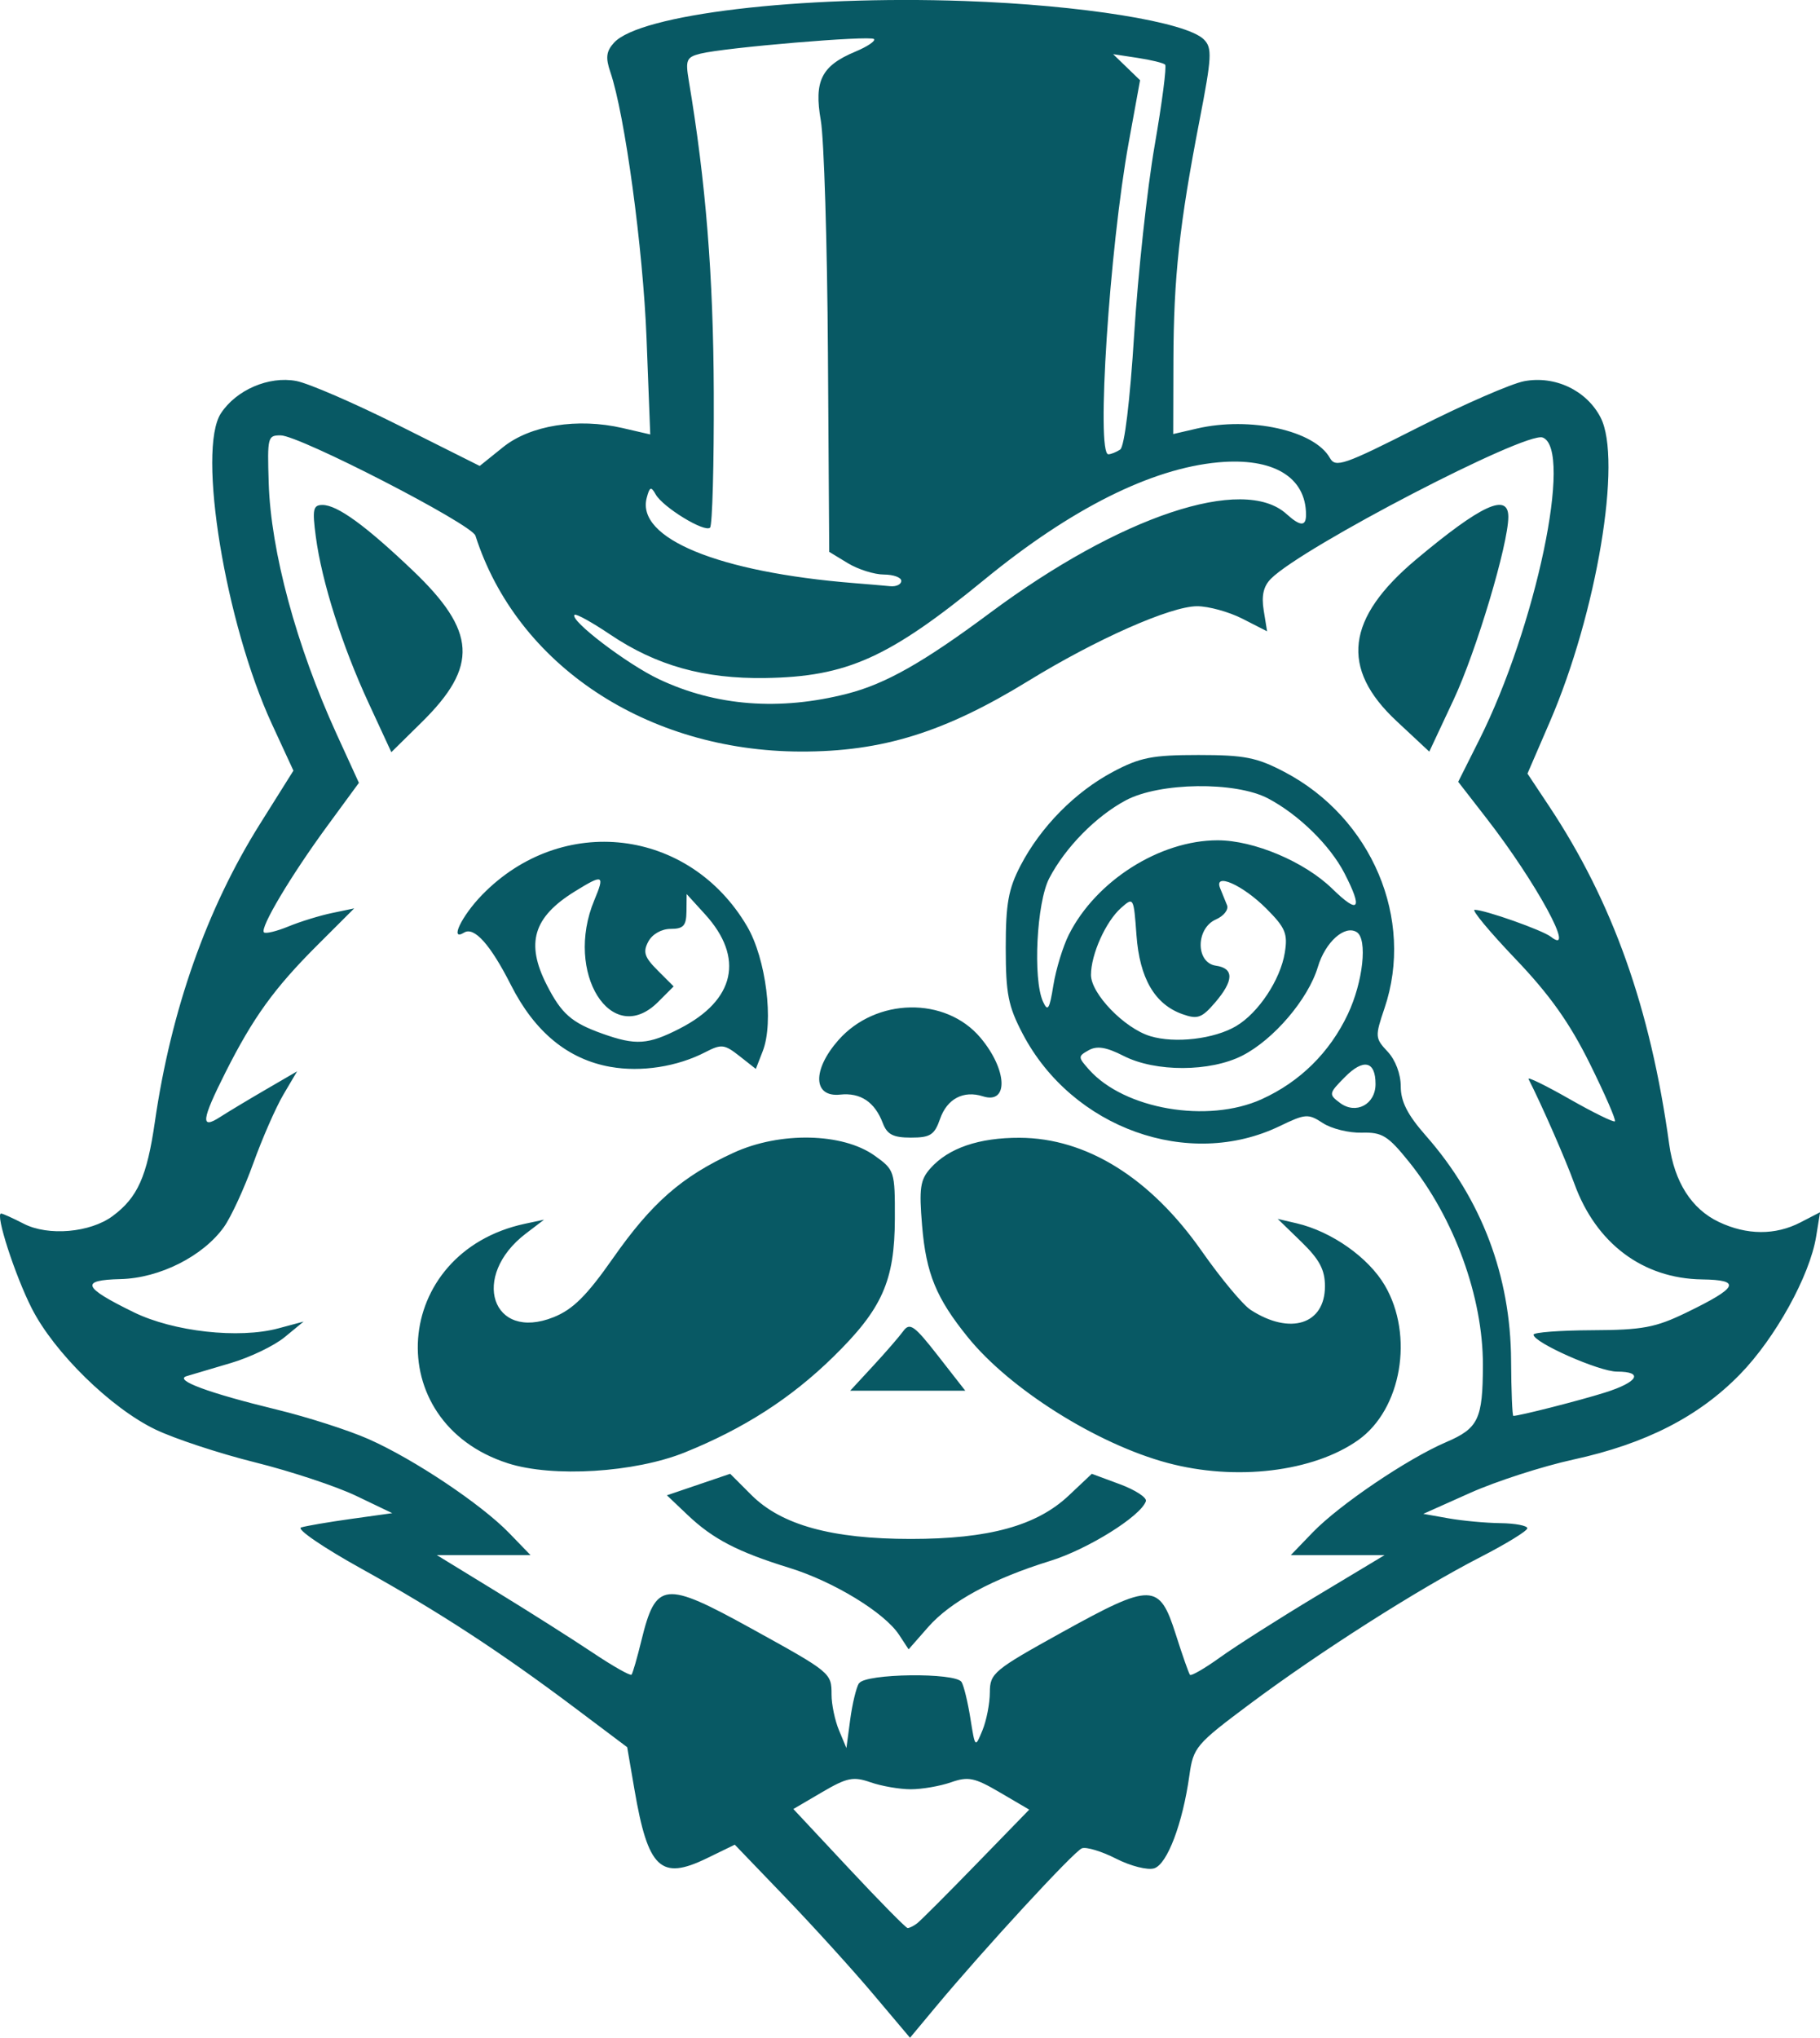 <?xml version="1.0" encoding="UTF-8" standalone="no"?>
<!-- Created with Inkscape (http://www.inkscape.org/) -->

<svg
   width="76.156mm"
   height="85.225mm"
   viewBox="0 0 76.156 85.225"
   version="1.1"
   id="svg1"
   xml:space="preserve"
   sodipodi:docname="logo-dongato.svg"
   inkscape:export-filename="logo-dongato.svg"
   inkscape:export-xdpi="96"
   inkscape:export-ydpi="96"
   inkscape:version="1.3 (0e150ed6c4, 2023-07-21)"
   xmlns:inkscape="http://www.inkscape.org/namespaces/inkscape"
   xmlns:sodipodi="http://sodipodi.sourceforge.net/DTD/sodipodi-0.dtd"
   xmlns="http://www.w3.org/2000/svg"
   xmlns:svg="http://www.w3.org/2000/svg"><sodipodi:namedview
     id="namedview1"
     pagecolor="#ffffff"
     bordercolor="#000000"
     borderopacity="0.25"
     inkscape:showpageshadow="2"
     inkscape:pageopacity="0.0"
     inkscape:pagecheckerboard="0"
     inkscape:deskcolor="#d1d1d1"
     inkscape:document-units="mm"
     inkscape:zoom="1.8596107"
     inkscape:cx="144.11619"
     inkscape:cy="161.05522"
     inkscape:window-width="1440"
     inkscape:window-height="837"
     inkscape:window-x="-8"
     inkscape:window-y="-8"
     inkscape:window-maximized="1"
     inkscape:current-layer="layer1" /><defs
     id="defs1" /><g
     inkscape:label="Capa 1"
     inkscape:groupmode="layer"
     id="layer1"
     transform="translate(-25.758,-102.669)"><path
       style="fill:#085964;fill-opacity:1"
       d="m 62.298,186.07 c -0.845,-1.003 -2.494,-2.82 -3.665,-4.038 l -2.129,-2.214 -1.173,0.57 c -1.927,0.936 -2.457,0.433 -3.023,-2.865 l -0.306,-1.782 -2.137,-1.606 c -3.168,-2.382 -5.764,-4.074 -8.994,-5.865 -1.589,-0.881 -2.72,-1.654 -2.514,-1.719 0.206,-0.065 1.149,-0.226 2.095,-0.358 l 1.72,-0.24 -1.51,-0.723 c -0.83,-0.398 -2.735,-1.029 -4.233,-1.402 -1.498,-0.373 -3.375,-0.992 -4.17,-1.375 -1.864,-0.897 -4.233,-3.217 -5.172,-5.065 -0.705,-1.387 -1.539,-3.966 -1.283,-3.966 0.067,0 0.492,0.192 0.946,0.426 1.022,0.528 2.787,0.375 3.726,-0.324 1.041,-0.774 1.431,-1.646 1.763,-3.939 0.677,-4.678 2.171,-8.911 4.397,-12.456 l 1.4,-2.23 -0.9,-1.948 c -1.947,-4.214 -3.137,-11.464 -2.134,-12.996 0.643,-0.981 2.008,-1.567 3.15,-1.353 0.514,0.096 2.451,0.935 4.306,1.865 l 3.373,1.689 0.979,-0.787 c 1.139,-0.915 3.117,-1.231 4.993,-0.799 l 1.164,0.269 -0.155,-4.016 c -0.145,-3.747 -0.909,-9.37 -1.514,-11.137 -0.206,-0.602 -0.173,-0.872 0.15,-1.228 1.076,-1.189 7.792,-1.988 14.67,-1.747 4.9,0.172 9.281,0.876 10.014,1.608 0.354,0.354 0.334,0.726 -0.181,3.385 -0.84,4.332 -1.083,6.567 -1.093,10.037 l -0.008,3.081 0.992,-0.23 c 2.224,-0.516 4.92,0.08 5.563,1.23 0.235,0.42 0.587,0.299 3.705,-1.281 1.895,-0.96 3.887,-1.828 4.427,-1.93 1.29,-0.242 2.61,0.385 3.196,1.519 0.913,1.765 -0.159,8.181 -2.126,12.732 l -0.934,2.161 0.903,1.359 c 2.666,4.015 4.24,8.442 5.027,14.138 0.219,1.588 0.938,2.713 2.077,3.254 1.172,0.556 2.364,0.563 3.417,0.018 l 0.82,-0.424 -0.164,1.013 c -0.267,1.644 -1.709,4.251 -3.19,5.768 -1.727,1.769 -3.941,2.901 -6.965,3.561 -1.291,0.282 -3.233,0.908 -4.315,1.392 l -1.969,0.88 1.053,0.187 c 0.579,0.103 1.559,0.194 2.177,0.202 0.618,0.008 1.124,0.105 1.123,0.214 -6.2e-4,0.109 -0.888,0.654 -1.972,1.21 -2.598,1.334 -6.721,3.96 -9.643,6.141 -2.258,1.686 -2.362,1.809 -2.527,2.991 -0.281,2.008 -0.925,3.706 -1.47,3.879 -0.275,0.087 -0.988,-0.093 -1.596,-0.403 -0.604,-0.308 -1.249,-0.503 -1.431,-0.433 -0.333,0.128 -4.104,4.217 -6.116,6.632 l -1.076,1.291 z m 1.835,-2.962 c 0.146,-0.112 1.261,-1.228 2.478,-2.48 l 2.214,-2.276 -1.222,-0.716 c -1.067,-0.626 -1.328,-0.68 -2.055,-0.426 -0.458,0.16 -1.214,0.29 -1.68,0.29 -0.466,0 -1.222,-0.131 -1.68,-0.29 -0.725,-0.253 -0.987,-0.2 -2.033,0.413 l -1.2,0.703 2.324,2.485 c 1.278,1.367 2.384,2.489 2.456,2.493 0.073,0.004 0.251,-0.084 0.397,-0.196 z m -2.425,-10.041 c 0.258,-0.411 4.035,-0.458 4.285,-0.053 0.095,0.153 0.261,0.837 0.37,1.521 0.198,1.242 0.199,1.243 0.505,0.499 0.169,-0.41 0.308,-1.124 0.309,-1.587 0.003,-0.8 0.157,-0.928 3.028,-2.517 3.752,-2.076 4.064,-2.07 4.75,0.086 0.277,0.873 0.546,1.637 0.596,1.698 0.05,0.061 0.627,-0.274 1.282,-0.745 0.655,-0.47 2.467,-1.622 4.026,-2.558 l 2.835,-1.703 h -1.962 -1.962 l 0.912,-0.946 c 1.114,-1.155 3.966,-3.084 5.591,-3.781 1.348,-0.578 1.53,-0.96 1.535,-3.221 0.007,-2.839 -1.199,-6.15 -3.097,-8.506 -0.878,-1.089 -1.119,-1.238 -1.974,-1.214 -0.535,0.015 -1.268,-0.166 -1.627,-0.402 -0.611,-0.4 -0.728,-0.392 -1.799,0.125 -3.81,1.841 -8.686,0.094 -10.759,-3.855 -0.607,-1.157 -0.709,-1.674 -0.71,-3.6 -4.4e-4,-1.845 0.111,-2.463 0.62,-3.44 0.845,-1.622 2.286,-3.081 3.871,-3.922 1.131,-0.6 1.648,-0.701 3.572,-0.701 1.927,0 2.443,0.102 3.6,0.709 3.657,1.919 5.451,6.156 4.185,9.885 -0.4,1.178 -0.395,1.251 0.132,1.812 0.326,0.346 0.549,0.938 0.549,1.453 0,0.636 0.282,1.189 1.053,2.065 2.325,2.642 3.544,5.856 3.564,9.401 0.007,1.273 0.05,2.315 0.094,2.315 0.242,0.002 2.737,-0.632 3.821,-0.972 1.396,-0.437 1.656,-0.88 0.515,-0.88 -0.743,0 -3.492,-1.216 -3.491,-1.545 10e-5,-0.096 1.101,-0.18 2.447,-0.186 2.112,-0.009 2.652,-0.11 3.941,-0.734 2.179,-1.055 2.329,-1.368 0.666,-1.391 -2.479,-0.035 -4.438,-1.502 -5.346,-4.005 -0.37,-1.02 -1.364,-3.29 -1.917,-4.375 -0.055,-0.109 0.713,0.266 1.707,0.832 0.994,0.566 1.853,0.988 1.907,0.936 0.055,-0.051 -0.419,-1.14 -1.053,-2.419 -0.843,-1.701 -1.678,-2.877 -3.111,-4.376 -1.077,-1.128 -1.845,-2.051 -1.706,-2.051 0.427,0 2.841,0.853 3.191,1.128 1.091,0.856 -0.612,-2.275 -2.699,-4.962 l -1.179,-1.519 0.881,-1.755 c 2.374,-4.731 3.933,-12.154 2.655,-12.644 -0.703,-0.27 -10.047,4.581 -11.368,5.902 -0.316,0.316 -0.407,0.708 -0.307,1.326 l 0.142,0.877 -1.031,-0.526 c -0.567,-0.289 -1.422,-0.524 -1.901,-0.523 -1.11,0.004 -4.213,1.377 -7.054,3.121 -3.511,2.156 -6.122,2.966 -9.529,2.957 -6.444,-0.017 -11.879,-3.622 -13.611,-9.029 -0.154,-0.482 -7.37,-4.195 -8.152,-4.195 -0.541,0 -0.558,0.067 -0.499,1.984 0.089,2.869 1.158,6.822 2.84,10.504 l 0.935,2.044 -1.317,1.796 c -1.525,2.078 -2.836,4.278 -2.657,4.457 0.068,0.068 0.529,-0.043 1.024,-0.246 0.495,-0.204 1.317,-0.457 1.827,-0.563 l 0.926,-0.193 -1.554,1.551 c -1.795,1.793 -2.676,3.013 -3.835,5.314 -1.001,1.988 -1.052,2.395 -0.234,1.868 0.327,-0.211 1.189,-0.729 1.915,-1.151 l 1.319,-0.767 -0.574,0.973 c -0.316,0.535 -0.883,1.829 -1.26,2.875 -0.377,1.046 -0.929,2.243 -1.226,2.66 -0.872,1.224 -2.693,2.142 -4.33,2.181 -1.706,0.041 -1.587,0.339 0.555,1.387 1.661,0.812 4.394,1.117 6.048,0.674 l 1.058,-0.284 -0.794,0.653 c -0.437,0.359 -1.449,0.845 -2.249,1.08 -0.8,0.235 -1.634,0.483 -1.852,0.549 -0.541,0.166 0.906,0.702 3.784,1.402 1.281,0.311 3.004,0.865 3.829,1.23 1.891,0.836 4.712,2.72 5.882,3.927 l 0.896,0.925 h -1.96 -1.96 l 2.503,1.533 c 1.377,0.843 3.19,1.993 4.029,2.554 0.839,0.561 1.566,0.972 1.615,0.914 0.049,-0.058 0.235,-0.7 0.412,-1.426 0.607,-2.478 0.954,-2.516 4.604,-0.503 3.334,1.839 3.353,1.855 3.353,2.764 0,0.409 0.14,1.079 0.311,1.489 l 0.311,0.745 0.159,-1.191 c 0.087,-0.655 0.252,-1.339 0.366,-1.521 z m 1.67,-2.028 c -0.608,-0.927 -2.734,-2.224 -4.583,-2.796 -2.169,-0.67 -3.203,-1.207 -4.262,-2.212 l -0.869,-0.825 1.324,-0.45 1.324,-0.45 0.886,0.886 c 1.258,1.258 3.365,1.839 6.67,1.839 3.269,0 5.269,-0.55 6.616,-1.82 l 0.959,-0.904 1.176,0.436 c 0.647,0.24 1.136,0.559 1.087,0.709 -0.205,0.623 -2.434,2.014 -4.007,2.499 -2.406,0.743 -4.165,1.697 -5.106,2.769 l -0.815,0.928 z m -16.373,-7.174 c -5.38,-1.728 -4.868,-8.823 0.724,-10.017 l 0.794,-0.169 -0.76,0.579 c -2.337,1.78 -1.425,4.532 1.159,3.499 0.809,-0.324 1.383,-0.893 2.488,-2.47 1.626,-2.32 2.884,-3.419 5.049,-4.41 1.94,-0.888 4.552,-0.834 5.895,0.122 0.836,0.596 0.854,0.65 0.848,2.641 -0.007,2.605 -0.529,3.773 -2.584,5.783 -1.762,1.724 -3.728,2.989 -6.199,3.987 -2.1,0.848 -5.535,1.06 -7.413,0.456 z m 27.599,-0.015 c -2.95,-0.793 -6.59,-3.084 -8.345,-5.252 -1.329,-1.641 -1.749,-2.665 -1.917,-4.669 -0.131,-1.564 -0.08,-1.918 0.348,-2.398 0.755,-0.848 2.032,-1.284 3.734,-1.278 2.796,0.011 5.473,1.676 7.622,4.744 0.798,1.139 1.718,2.244 2.045,2.455 1.651,1.069 3.108,0.606 3.108,-0.989 0,-0.69 -0.229,-1.121 -0.988,-1.858 l -0.988,-0.959 0.789,0.184 c 1.463,0.341 3.006,1.427 3.693,2.599 1.227,2.094 0.696,5.183 -1.111,6.465 -1.882,1.335 -5.134,1.724 -7.989,0.956 z m -12.318,-4.049 c 0.524,-0.566 1.094,-1.223 1.267,-1.46 0.274,-0.375 0.461,-0.243 1.455,1.03 l 1.14,1.46 h -2.407 -2.407 z m 0.412,-10.16 c -0.336,-0.885 -0.933,-1.284 -1.784,-1.193 -1.136,0.121 -1.176,-1.023 -0.08,-2.272 1.57,-1.788 4.492,-1.84 5.951,-0.106 1.125,1.337 1.186,2.794 0.103,2.45 -0.815,-0.259 -1.501,0.102 -1.794,0.944 -0.234,0.671 -0.409,0.783 -1.219,0.783 -0.743,0 -0.996,-0.13 -1.177,-0.606 z m -11.392,-2.352 c -1.784,-0.316 -3.171,-1.456 -4.168,-3.423 -0.857,-1.691 -1.539,-2.455 -1.962,-2.193 -0.618,0.382 -0.107,-0.691 0.75,-1.573 3.342,-3.44 8.679,-2.808 11.095,1.314 0.792,1.352 1.125,4.004 0.654,5.214 l -0.29,0.746 -0.688,-0.541 c -0.627,-0.493 -0.753,-0.507 -1.427,-0.159 -1.176,0.608 -2.683,0.842 -3.964,0.614 z m 2.899,-1.606 c 2.313,-1.182 2.707,-2.961 1.057,-4.774 l -0.772,-0.848 -0.008,0.728 c -0.006,0.595 -0.127,0.728 -0.66,0.728 -0.382,0 -0.77,0.22 -0.936,0.531 -0.233,0.436 -0.164,0.651 0.388,1.203 l 0.672,0.672 -0.649,0.649 c -1.949,1.949 -3.939,-1.22 -2.671,-4.254 0.447,-1.071 0.376,-1.103 -0.815,-0.367 -1.739,1.074 -2.066,2.163 -1.175,3.909 0.619,1.212 1.037,1.579 2.332,2.041 1.394,0.497 1.907,0.463 3.238,-0.217 z M 41.18,132.067 c -1.108,-2.394 -1.957,-5.069 -2.207,-6.953 -0.152,-1.147 -0.114,-1.326 0.28,-1.326 0.617,0 1.8,0.858 3.769,2.733 2.676,2.548 2.764,4.008 0.384,6.352 l -1.273,1.254 z m 43.016,0.76 c -2.371,-2.21 -2.117,-4.301 0.821,-6.763 2.718,-2.278 3.855,-2.803 3.855,-1.78 0,1.144 -1.338,5.617 -2.285,7.639 l -1.022,2.181 z m -5.643,15.812 c 1.598,-0.723 2.844,-1.951 3.602,-3.551 0.641,-1.354 0.836,-3.15 0.373,-3.436 -0.503,-0.311 -1.314,0.415 -1.626,1.458 -0.402,1.343 -1.846,3.037 -3.16,3.707 -1.345,0.686 -3.633,0.693 -4.963,0.015 -0.727,-0.371 -1.117,-0.435 -1.464,-0.241 -0.454,0.254 -0.453,0.287 0.009,0.808 1.479,1.664 4.969,2.263 7.229,1.241 z m 4.763,-0.634 c 0,-0.964 -0.505,-1.078 -1.284,-0.289 -0.676,0.684 -0.683,0.722 -0.201,1.081 0.667,0.496 1.485,0.06 1.485,-0.792 z m -5.833,-2.423 c 0.933,-0.551 1.852,-1.937 2.036,-3.069 0.13,-0.799 0.026,-1.045 -0.775,-1.847 -0.992,-0.992 -2.206,-1.526 -1.931,-0.85 0.084,0.208 0.214,0.527 0.289,0.71 0.075,0.183 -0.134,0.451 -0.463,0.595 -0.851,0.373 -0.854,1.814 -0.004,1.935 0.768,0.109 0.755,0.626 -0.039,1.549 -0.552,0.641 -0.728,0.703 -1.362,0.478 -1.159,-0.413 -1.791,-1.501 -1.922,-3.31 -0.115,-1.584 -0.122,-1.597 -0.649,-1.128 -0.639,0.569 -1.254,1.94 -1.254,2.797 0,0.787 1.399,2.233 2.48,2.561 1.033,0.314 2.676,0.122 3.594,-0.42 z m -6.998,-3.827 c 1.134,-2.25 3.806,-3.943 6.223,-3.943 1.52,0 3.642,0.897 4.803,2.031 1.11,1.084 1.284,0.859 0.505,-0.652 -0.602,-1.168 -1.918,-2.456 -3.198,-3.13 -1.364,-0.718 -4.541,-0.675 -5.953,0.08 -1.251,0.669 -2.53,1.97 -3.202,3.258 -0.528,1.012 -0.691,4.214 -0.262,5.159 0.2,0.44 0.273,0.325 0.435,-0.687 0.108,-0.669 0.4,-1.621 0.649,-2.117 z m -9.266,-10.076 c 1.592,-0.408 3.184,-1.309 5.958,-3.372 5.452,-4.055 10.607,-5.776 12.411,-4.143 0.576,0.521 0.819,0.532 0.819,0.035 0,-1.581 -1.372,-2.402 -3.667,-2.194 -2.807,0.255 -6.165,1.936 -9.784,4.9 -4.003,3.278 -5.759,4.067 -9.171,4.12 -2.567,0.04 -4.562,-0.519 -6.492,-1.817 -0.763,-0.514 -1.436,-0.885 -1.495,-0.826 -0.22,0.22 2.192,2.059 3.529,2.691 2.388,1.13 5.055,1.334 7.894,0.606 z m 2.253,-4.715 c 0,-0.146 -0.327,-0.265 -0.728,-0.266 -0.4,-7.6e-4 -1.079,-0.215 -1.508,-0.475 l -0.78,-0.474 -0.054,-8.322 c -0.029,-4.577 -0.164,-8.951 -0.298,-9.719 -0.29,-1.658 0.026,-2.287 1.446,-2.88 0.506,-0.211 0.856,-0.448 0.778,-0.526 -0.157,-0.157 -6.241,0.355 -7.264,0.611 -0.579,0.145 -0.63,0.263 -0.486,1.119 0.713,4.24 1.03,8.184 1.047,13.049 0.011,3.013 -0.059,5.557 -0.155,5.653 -0.221,0.221 -1.976,-0.851 -2.278,-1.392 -0.19,-0.34 -0.251,-0.316 -0.373,0.15 -0.443,1.692 2.998,3.107 8.667,3.563 0.582,0.047 1.267,0.105 1.521,0.13 0.255,0.025 0.463,-0.075 0.463,-0.22 z m 9.159,-5.494 c 0.179,-0.118 0.41,-2.023 0.586,-4.825 0.16,-2.547 0.545,-6.096 0.856,-7.888 0.311,-1.792 0.508,-3.315 0.439,-3.385 -0.07,-0.07 -0.588,-0.197 -1.152,-0.282 l -1.025,-0.156 0.564,0.545 0.564,0.545 -0.474,2.599 c -0.805,4.413 -1.369,13.056 -0.852,13.046 0.109,-0.002 0.331,-0.091 0.494,-0.198 z"
       id="path1"
       inkscape:export-filename="path1.png"
       inkscape:export-xdpi="96"
       inkscape:export-ydpi="96"
       inkscape:highlight-color="#085964" /></g></svg>
